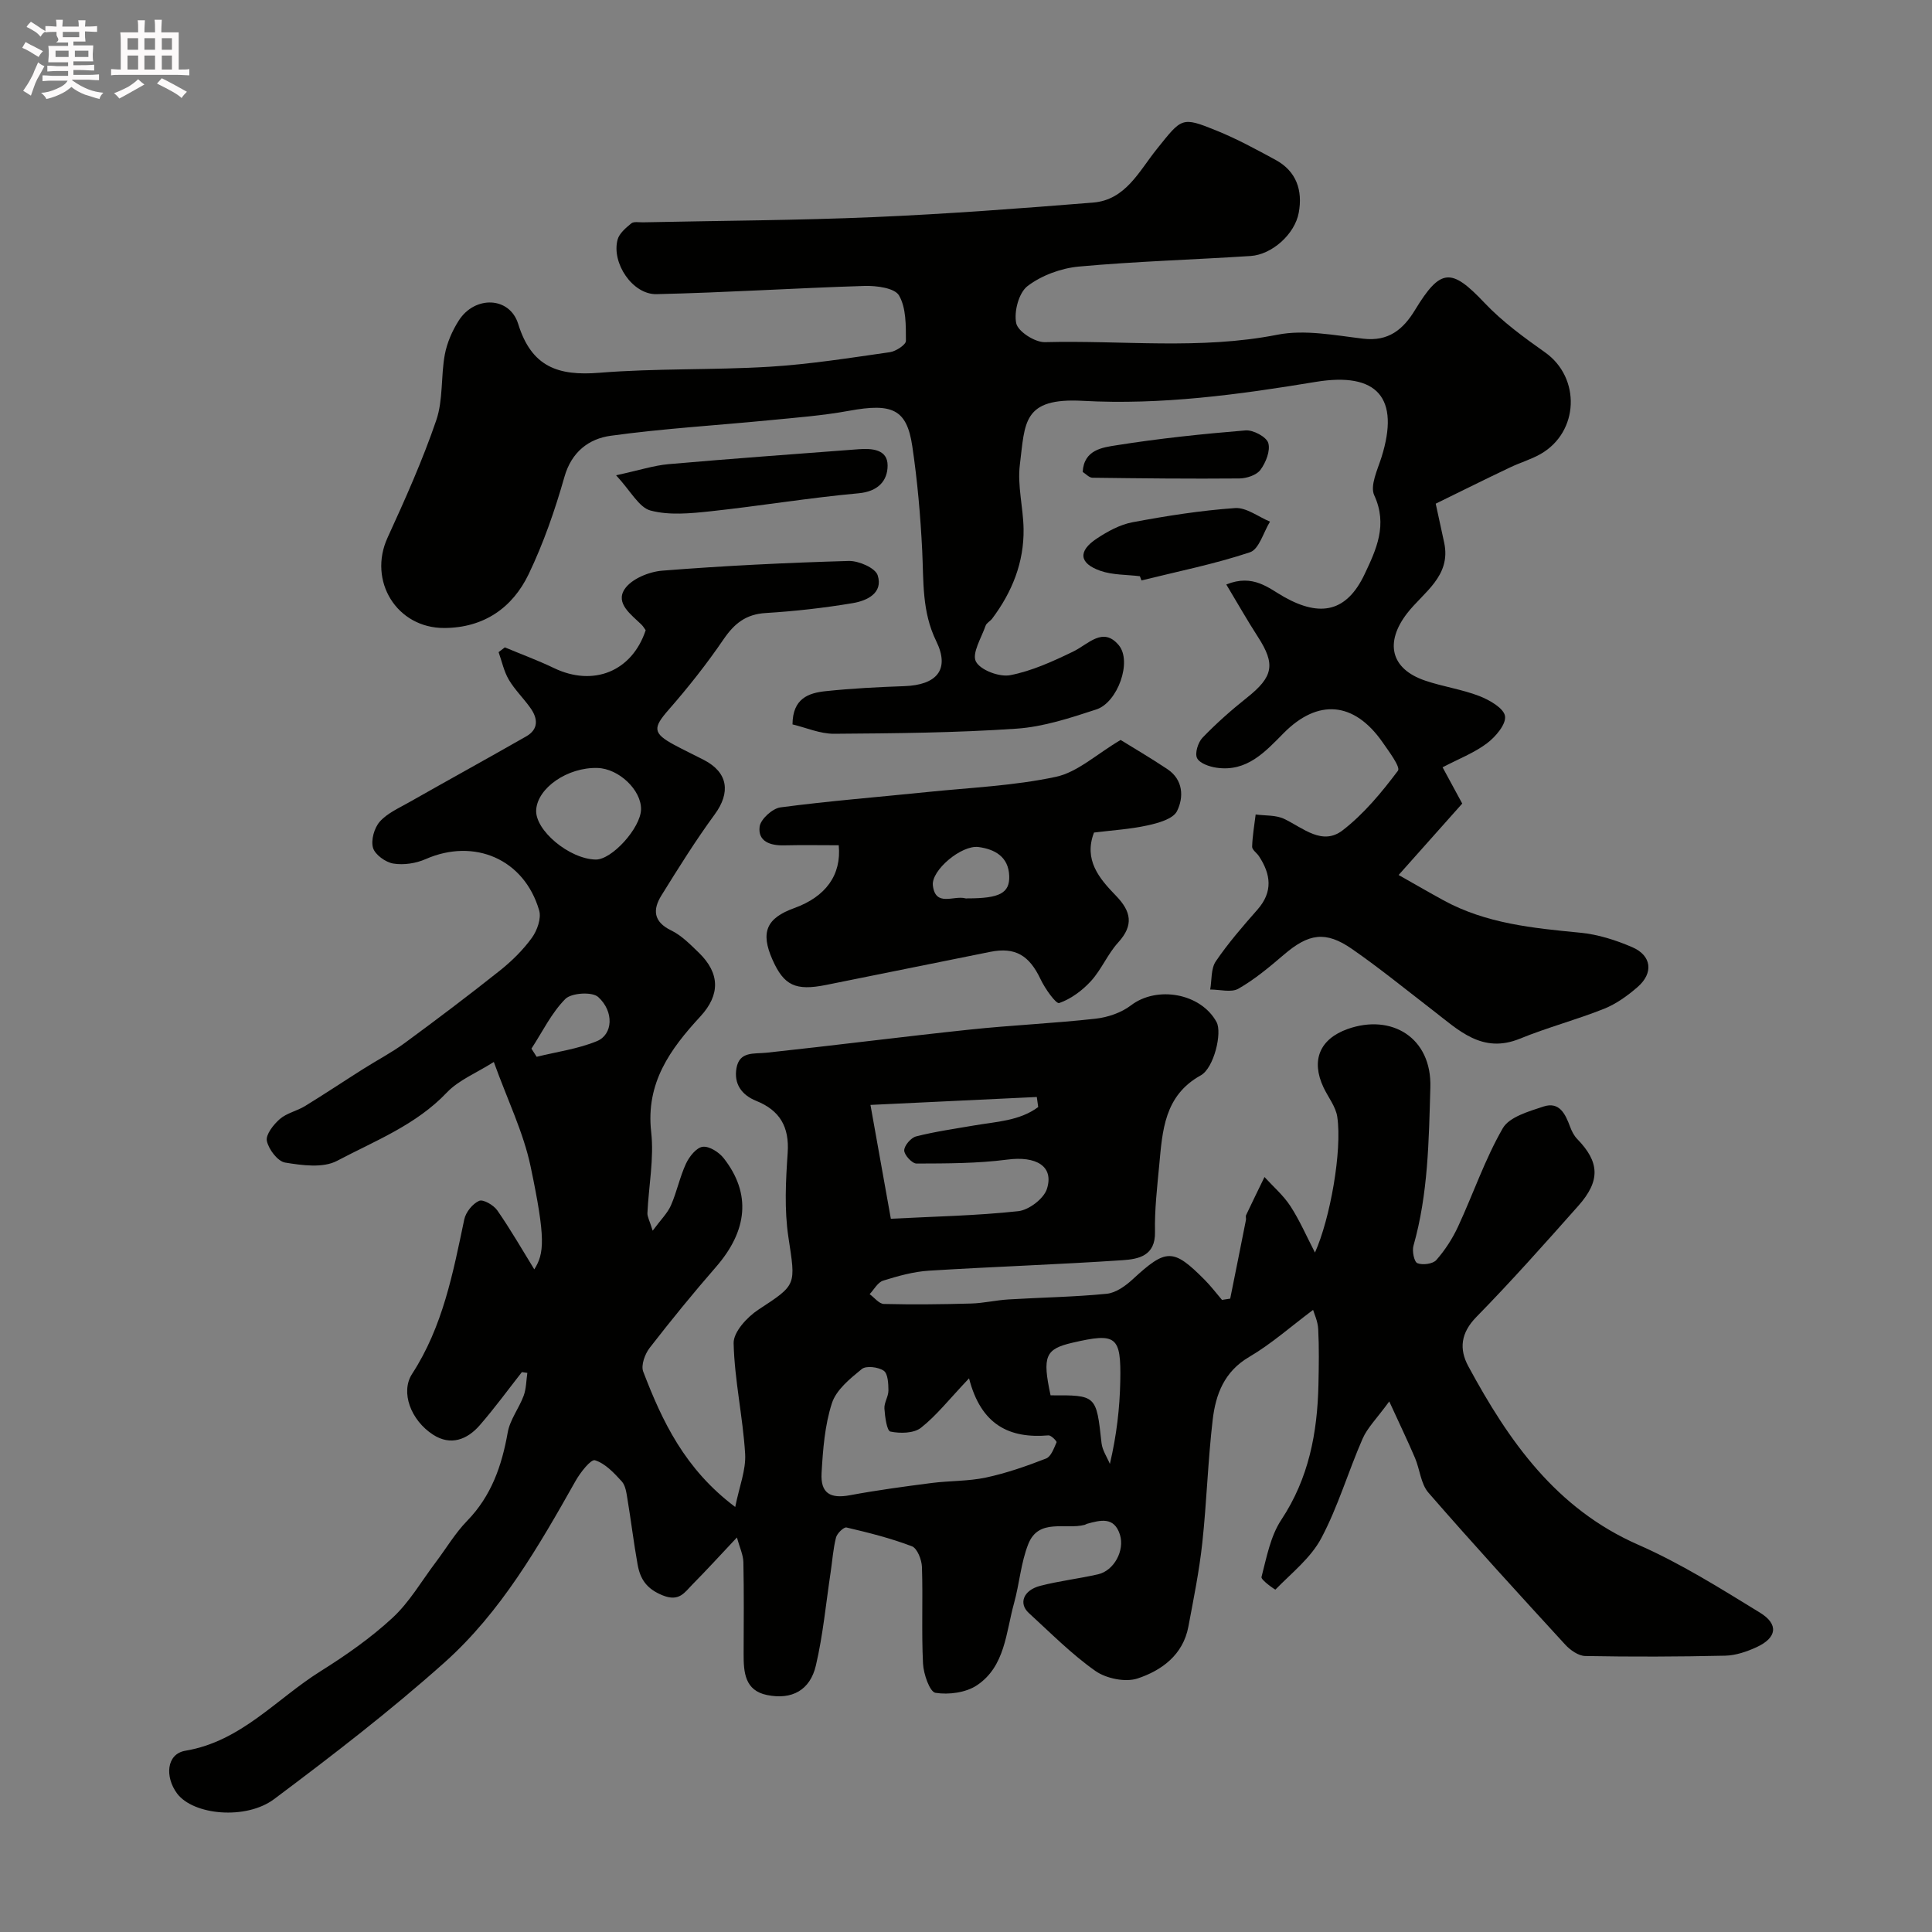 <svg enable-background="new 0 0 400 400" viewBox="0 0 400 400" xmlns="http://www.w3.org/2000/svg"><rect x="0" y="0" width="400" height="400" fill="#808080" stroke="none"/><path d="m6.8 9.5c.6.3 1.3.7 2.1 1.1-.4.4-.7.8-.9 1.2-.7-.4-1.3-.8-1.8-1.1s-1.1-.6-1.6-.8c.2-.4.5-.8.7-1.2.4.2.8.5 1.5.8zm.9 6.9c-.3.6-.5 1.1-.7 1.7s-.4 1.1-.6 1.7c-.6-.4-1.1-.7-1.6-1 .7-1 1.2-1.8 1.5-2.4.3-.5.6-1.1.8-1.7.3-.6.5-1.2.8-1.8.3.3.8.6 1.3.8-.7 1.3-1.2 2.2-1.5 2.7zm.1-11c.4.3 1 .7 1.7 1.1-.5.2-.8.6-1.1 1.1-.5-.6-1-1-1.4-1.2s-.9-.6-1.5-.8c.2-.4.5-.7.9-1.1.5.3.9.6 1.4.9zm10.5 13.1c1 .4 2 .6 3.1.7-.4.4-.7.8-.8 1.3-.9-.2-1.9-.6-3-.9-1-.4-2-.9-2.8-1.6-.5.4-1.1.9-1.9 1.3s-1.9.9-3.3 1.2c-.1-.3-.5-.8-1.1-1.3 1 0 2.1-.3 3.2-.8 1.2-.5 1.9-1 2.3-1.7h-3.2c-.4 0-1 0-2 .1v-1.2c1 0 1.7.1 2 .1h3.3v-1h-2.3c-.2 0-.9 0-2 .1v-1.2c1.2 0 1.9.1 2 .1h2.3v-.8h-4.1c0-.7.1-1.2.1-1.6 0-.5 0-1.1-.1-1.8h4.1v-.7h-2.5c1-.6.1-1.1.1-1.6v-.6h-.5c-.4 0-1 0-1.8.1v-1.3c1.2 0 1.9.1 2.1.1h.2c0-.3 0-.8-.1-1.4h1.4c0 .6-.1 1-.1 1.4h3.4c0-.4 0-.8-.1-1.3h1.5c0 .4-.1.9-.1 1.3.7 0 1.5 0 2.5-.1v1.2c-1 0-1.8-.1-2.5-.1v.6c0 .3 0 .8.1 1.5h-2.5v.8h4.1c0 .7-.1 1.3-.1 1.8s0 1 .1 1.5h-4.1v.8h1.4c.8 0 1.8 0 2.9-.1v1.2c-1 0-1.9-.1-2.8-.1h-1.5v1h3.2c.3 0 1 0 2.1-.1v1.2c-1.1 0-1.8-.1-2.1-.1h-3.4l-.1.1c1.4 1 2.4 1.5 3.4 1.9zm-4.1-6.7v-1.3h-2.7v1.3zm2.2-4.1v-1.1h-3.4v1.1zm1.9 4.1v-1.3h-2.8v1.3z" fill="#fcfafa"/><path d="m37 6.7v2.3 5.4c1 0 1.8 0 2.2-.1v1.3c-.6 0-1.5-.1-2.5-.1h-11.9c-.7 0-1.3 0-1.8.1v-1.3c.5 0 1.1.1 2 .1v-5.2c0-1 0-1.8-.1-2.5h3.7c0-1.3 0-2.1-.1-2.5h1.5c0 .4-.1 1.3-.1 2.5h2.2c0-1.2 0-2.1-.1-2.6h1.5c0 .4-.1 1.3-.1 2.6zm-12.3 13.7c-.3-.4-.7-.8-1.1-1.1 1.1-.4 2.1-.9 2.9-1.3.8-.5 1.5-1 2.1-1.6.4.4.9.8 1.3 1.1-2.5 1.4-4.2 2.4-5.2 2.9zm3.9-10.1v-2.4h-2.2v2.4zm0 4.1v-2.9h-2.2v2.9zm3.5-4.1v-2.4h-2.2v2.4zm0 4.1v-2.9h-2.2v2.9zm.4 2.9 1-1.1c.6.3 1.4.7 2.5 1.3s2 1.1 2.7 1.5c-.4.4-.8.8-1.1 1.3-.8-.8-2.5-1.7-5.1-3zm3.1-7v-2.4h-2.1v2.4zm0 4.1v-2.9h-2.1v2.9z" fill="#fcfafa"/><g fill="#010100"><path d="m108.05 284.08c-2.89 3.68-5.65 7.47-8.72 11-2.61 3-6.03 4.3-9.66 1.96-4.63-2.99-6.8-8.82-4.35-12.59 6.36-9.79 8.47-20.88 10.8-31.98.31-1.49 1.72-3.25 3.08-3.85.84-.37 3.01.89 3.77 1.99 2.77 3.99 5.19 8.21 7.65 12.2 2.07-3.32 2.39-6.31-.77-21.33-1.48-7.04-4.76-13.7-7.61-21.61-3.66 2.32-7.28 3.75-9.72 6.32-6.4 6.74-14.88 10-22.74 14.15-2.89 1.53-7.22.94-10.74.36-1.54-.25-3.43-2.74-3.79-4.49-.27-1.3 1.38-3.39 2.69-4.53 1.43-1.24 3.54-1.66 5.21-2.68 4.06-2.49 8.02-5.13 12.05-7.68 2.87-1.82 5.9-3.39 8.63-5.4 6.63-4.87 13.21-9.84 19.65-14.96 2.46-1.96 4.78-4.24 6.62-6.77 1.1-1.51 2.01-4.04 1.53-5.69-3.09-10.64-13.44-15.06-23.53-10.62-2 .88-4.54 1.26-6.67.91-1.6-.26-3.78-1.83-4.2-3.25-.46-1.59.25-4.13 1.4-5.43 1.56-1.76 3.96-2.8 6.08-4.01 8.06-4.57 16.18-9.04 24.22-13.63 2.62-1.49 2.44-3.72.89-5.89-1.42-2.01-3.24-3.76-4.48-5.86-1.01-1.72-1.43-3.79-2.11-5.7.43-.33.86-.66 1.29-.99 3.39 1.42 6.85 2.69 10.16 4.28 8.17 3.93 16.17.71 19-7.83-.27-.37-.52-.82-.87-1.16-2.12-2.07-5.44-4.39-3.49-7.34 1.4-2.12 5.03-3.61 7.79-3.83 12.84-1.02 25.72-1.64 38.6-2.01 2.06-.06 5.51 1.44 6 2.96 1.19 3.69-2.22 5.28-5.15 5.77-5.96 1-12 1.68-18.04 2.05-4.08.25-6.47 2.16-8.7 5.42-3.47 5.09-7.32 9.96-11.38 14.6-3.28 3.75-3.33 4.86 1.18 7.29 2.02 1.09 4.09 2.06 6.13 3.12 4.99 2.58 5.56 6.72 2.22 11.27-3.95 5.39-7.5 11.08-11.03 16.77-1.81 2.91-1.7 5.44 2.01 7.24 2.15 1.04 3.97 2.91 5.73 4.61 4.37 4.23 4.48 8.7.33 13.2-6.25 6.77-11.34 13.76-10.19 23.93.62 5.49-.52 11.18-.78 16.79-.03.73.42 1.49 1.09 3.64 1.69-2.29 3.07-3.62 3.78-5.24 1.23-2.81 1.84-5.9 3.13-8.67.68-1.45 2.15-3.3 3.45-3.46 1.36-.17 3.39 1.13 4.36 2.38 5.71 7.31 4.95 14.97-1.63 22.52-4.74 5.44-9.3 11.04-13.72 16.74-.98 1.27-1.83 3.6-1.33 4.9 3.94 10.28 8.6 20.19 19.05 28.03.84-4.22 2.26-7.68 2.05-11.04-.47-7.64-2.2-15.23-2.38-22.86-.06-2.32 2.8-5.42 5.13-6.95 7.98-5.23 7.73-4.97 6.21-15.01-.86-5.71-.55-11.66-.15-17.46.37-5.39-1.64-8.8-6.52-10.76-3.05-1.23-4.65-3.56-4.08-6.77.62-3.54 3.62-2.92 6.26-3.2 14.01-1.5 27.99-3.3 42-4.78 8.67-.92 17.41-1.29 26.07-2.26 2.55-.28 5.36-1.24 7.37-2.78 5.36-4.08 14.43-2.51 17.69 3.47 1.21 2.21-.53 9.52-3.26 11.04-7.57 4.19-7.94 11.45-8.61 18.65-.43 4.58-.97 9.19-.87 13.77.11 5-3.48 5.63-6.72 5.85-13.35.9-26.72 1.34-40.08 2.17-3.2.2-6.4 1.1-9.48 2.06-1.12.35-1.88 1.83-2.8 2.8.98.71 1.95 2.01 2.95 2.03 6.01.15 12.03.08 18.05-.09 2.61-.07 5.19-.7 7.8-.85 6.76-.41 13.55-.5 20.29-1.17 1.9-.19 3.91-1.64 5.4-3.02 6.91-6.37 8.35-6.44 14.89.15 1.28 1.29 2.39 2.76 3.57 4.14.57-.09 1.13-.17 1.7-.26 1.09-5.43 2.19-10.86 3.26-16.3.06-.32-.1-.72.03-.99 1.25-2.64 2.53-5.27 3.81-7.89 1.81 1.99 3.92 3.8 5.37 6.03 1.94 2.99 3.37 6.32 5.08 9.61 3.14-6.99 5.65-21.08 4.62-28.09-.31-2.13-1.89-4.06-2.85-6.1-2.64-5.6-.79-10.04 5.01-12.1 9.05-3.21 17.42 1.76 17.11 12.1-.32 11.06-.45 22.04-3.5 32.79-.31 1.1.14 3.33.82 3.6 1.09.44 3.2.16 3.92-.66 1.8-2.05 3.35-4.44 4.5-6.93 3.14-6.76 5.55-13.92 9.25-20.34 1.36-2.36 5.38-3.49 8.42-4.5 3.32-1.1 4.55 1.57 5.52 4.18.34.91.81 1.86 1.48 2.54 4.63 4.76 4.84 8.64.23 13.83-6.91 7.78-13.83 15.58-21.11 23.01-3.24 3.31-3.61 6.63-1.66 10.23 8.36 15.46 18.12 29.45 35.16 36.93 8.78 3.85 17.01 9.03 25.21 14.06 3.94 2.42 3.5 5.21-.68 7.14-2.02.93-4.32 1.72-6.51 1.77-9.66.22-19.32.25-28.98.07-1.42-.03-3.12-1.23-4.16-2.37-9.53-10.39-19.05-20.8-28.31-31.45-1.58-1.82-1.77-4.81-2.78-7.19-1.47-3.46-3.11-6.85-5.33-11.7-2.61 3.58-4.53 5.45-5.52 7.72-2.98 6.81-5.08 14.06-8.55 20.59-2.17 4.1-6.17 7.23-9.5 10.65-.05.05-3.04-2-2.88-2.61 1.05-4.05 1.86-8.47 4.11-11.86 5.69-8.59 7.46-18.01 7.68-27.96.08-3.83.15-7.67-.05-11.5-.08-1.64-.85-3.24-1.06-3.98-4.61 3.45-8.66 7.06-13.25 9.75-5.16 3.03-6.91 7.75-7.53 12.95-1 8.49-1.24 17.06-2.16 25.56-.63 5.81-1.8 11.57-2.88 17.32-1.1 5.85-5.52 9.07-10.52 10.73-2.52.83-6.47.02-8.72-1.55-4.96-3.49-9.29-7.89-13.8-12.01-2.16-1.97-1.12-4.72 2.37-5.62 3.94-1.02 8.01-1.48 11.98-2.39 3.29-.75 5.55-4.93 4.52-8.2-1.2-3.8-4.05-3.01-6.83-2.25-.16.04-.29.17-.45.21-4.02 1.06-9.53-1.45-11.69 3.97-1.54 3.87-1.83 8.22-2.96 12.28-1.68 6.06-1.83 13.05-7.66 16.96-2.28 1.53-5.84 2.01-8.6 1.57-1.19-.19-2.47-3.89-2.58-6.05-.33-6.65 0-13.33-.22-19.99-.05-1.51-.97-3.88-2.08-4.3-4.38-1.67-8.97-2.82-13.54-3.89-.56-.13-1.95 1.21-2.17 2.07-.6 2.35-.76 4.82-1.12 7.23-.97 6.43-1.57 12.95-3.05 19.27-1.2 5.13-4.97 7.16-10.1 6.12-4.61-.93-4.87-4.7-4.86-8.49.02-6.33.08-12.67-.05-19-.03-1.54-.78-3.07-1.34-5.13-3.55 3.77-6.31 6.8-9.19 9.71-1.64 1.65-2.73 3.67-6.19 2.27-3.35-1.35-4.64-3.39-5.18-6.38-.81-4.49-1.35-9.04-2.1-13.54-.21-1.27-.39-2.8-1.18-3.67-1.6-1.76-3.44-3.73-5.55-4.38-.84-.26-3.04 2.54-4.02 4.29-7.64 13.55-15.44 27.13-27.12 37.57-11.23 10.03-23.22 19.26-35.28 28.29-5.83 4.37-16.75 3.33-20.1-1.16-2.52-3.39-2.26-8.18 1.73-8.85 11.54-1.94 18.8-10.71 27.93-16.43 5.25-3.29 10.41-6.89 14.94-11.08 3.52-3.25 6.01-7.61 8.94-11.49 2.17-2.87 4.02-6.03 6.51-8.59 5.03-5.17 7.19-11.42 8.41-18.32.47-2.64 2.34-5 3.3-7.59.54-1.47.53-3.15.76-4.73-.36-.05-.75-.11-1.13-.16zm92.58 1.29c-4.14 4.36-6.73 7.7-9.96 10.24-1.48 1.16-4.31 1.2-6.32.78-.74-.15-1.13-3.08-1.24-4.77-.08-1.22.84-2.49.83-3.74-.01-1.42-.1-3.49-.98-4.09-1.13-.77-3.64-1.08-4.54-.34-2.42 1.97-5.28 4.29-6.18 7.06-1.48 4.57-1.86 9.58-2.14 14.43-.25 4.24 1.81 5.39 5.88 4.63 5.59-1.04 11.24-1.8 16.89-2.53 3.74-.48 7.59-.35 11.26-1.13 4.24-.91 8.4-2.36 12.45-3.94 1.03-.4 1.63-2.13 2.17-3.36.09-.21-1.13-1.48-1.68-1.43-8.08.69-13.96-2.15-16.44-11.81zm-20.41-56.61c1.46 8.18 2.79 15.6 4.22 23.57 8.97-.47 17.72-.63 26.39-1.57 2.19-.24 5.27-2.58 5.92-4.6 1.52-4.73-2.26-6.86-8.18-6.08-6.21.81-12.54.8-18.82.82-.91 0-2.54-1.77-2.54-2.72 0-1 1.4-2.63 2.46-2.9 3.93-1 7.97-1.57 11.97-2.26 4.61-.8 9.43-.93 13.31-3.82-.1-.69-.2-1.38-.29-2.08-11.34.53-22.69 1.07-34.44 1.64zm-47.5-61.18c.08-4-4.6-8.46-9.02-8.58-6.16-.18-12.41 4.1-12.69 8.69-.26 4.22 6.88 10.17 12.32 10.27 3.34.07 9.31-6.54 9.39-10.38zm84.79 121.31c9.51-.05 9.46-.04 10.55 9.88.16 1.48 1.13 2.88 1.73 4.32 1.4-5.97 2.04-11.55 2.15-17.13.19-9.37-.82-10.07-9.92-7.96-5.61 1.3-6.25 2.8-4.51 10.89zm-107.48-71.78c.36.56.72 1.12 1.08 1.69 4.18-1.04 8.55-1.62 12.49-3.25 3.29-1.36 3.58-6.11.25-9.13-1.25-1.13-5.54-.86-6.8.4-2.88 2.9-4.74 6.8-7.02 10.29z"/><path d="m297.25 104.28c.72 3.35 1.24 5.7 1.75 8.06 1.5 6.98-4.33 10.3-7.68 14.65-4.61 5.98-3.48 11.48 3.76 13.93 3.68 1.25 7.62 1.8 11.23 3.2 2.1.82 5.06 2.52 5.29 4.16.24 1.7-1.98 4.29-3.76 5.63-2.66 1.99-5.88 3.23-9.17 4.95 1.42 2.61 2.71 5 4.07 7.51-4.15 4.66-8.3 9.32-13.17 14.79 3.24 1.83 6.23 3.57 9.27 5.23 8.84 4.84 18.57 5.77 28.36 6.72 3.65.35 7.34 1.53 10.73 2.99 4.04 1.74 4.45 5.35 1.12 8.25-2.07 1.8-4.43 3.5-6.95 4.51-5.72 2.28-11.73 3.86-17.43 6.19-7.8 3.18-12.67-1.76-17.97-5.84-5.57-4.29-11.02-8.74-16.79-12.74-5.48-3.8-8.99-3.19-14.1 1.19-2.98 2.55-6.03 5.11-9.41 7.04-1.49.85-3.86.16-5.84.17.35-1.97.13-4.33 1.16-5.84 2.57-3.78 5.6-7.27 8.63-10.71 3.24-3.69 2.77-7.31.3-11.06-.45-.68-1.43-1.32-1.41-1.96.07-2.23.46-4.45.73-6.67 1.99.27 4.2.09 5.92.92 3.92 1.88 7.88 5.61 12.1 2.35 4.4-3.4 8.08-7.86 11.44-12.33.57-.76-1.89-4.02-3.22-5.94-5.85-8.36-13.34-9.03-20.45-1.84-3.87 3.92-7.62 8.06-13.87 7.16-1.48-.21-3.5-.9-4.05-1.99-.5-1 .2-3.26 1.13-4.23 2.85-2.96 5.96-5.71 9.18-8.27 5.47-4.34 5.98-6.91 2.27-12.63-2.21-3.42-4.22-6.98-6.53-10.82 5.59-2.26 8.78.79 11.99 2.59 7.57 4.25 12.97 3.04 16.65-4.73 2.41-5.1 4.82-10.2 1.99-16.33-.91-1.98.68-5.28 1.5-7.86 3.86-12.28-.83-17.73-13.64-15.61-15.95 2.64-31.95 4.81-48.18 3.92-12.53-.69-11.96 4.53-13.05 13.23-.54 4.32.7 8.84.77 13.27.11 6.94-2.37 13.09-6.51 18.6-.4.53-1.15.88-1.35 1.45-.87 2.51-2.88 5.73-2.01 7.42.92 1.78 4.87 3.26 7.1 2.83 4.5-.87 8.86-2.87 13.04-4.89 3.15-1.52 6.15-5.24 9.43-1.33 2.83 3.37-.22 11.87-4.63 13.31-5.38 1.76-10.94 3.6-16.51 3.98-12.56.86-25.19.97-37.79 1.06-2.92.02-5.85-1.29-8.61-1.94.03-5.39 3.34-6.51 6.85-6.88 5.41-.57 10.85-.85 16.29-1.04 6.72-.23 9.5-3.43 6.62-9.31-3.01-6.16-2.59-12.41-2.91-18.8-.36-7.21-.99-14.43-2.05-21.57-1.14-7.67-4.14-8.97-13.09-7.33-5.46 1-11.03 1.42-16.56 1.96-10.93 1.07-21.92 1.71-32.79 3.21-4.5.62-8.1 3.3-9.58 8.51-1.95 6.86-4.32 13.7-7.4 20.13-3.37 7.02-9.32 11.12-17.46 11.16-9.86.05-15.86-9.76-11.76-18.7 3.65-7.97 7.25-16.02 10.08-24.3 1.45-4.23.94-9.1 1.77-13.6.46-2.46 1.55-4.96 2.91-7.08 3.3-5.15 10.52-4.98 12.29.74 2.76 8.91 8.28 10.78 16.77 10.1 11.72-.95 23.54-.54 35.28-1.25 8.32-.51 16.61-1.83 24.88-3.01 1.26-.18 3.34-1.54 3.34-2.34-.01-3.2.07-6.83-1.43-9.41-.9-1.55-4.67-2.04-7.12-1.97-14.37.44-28.72 1.38-43.09 1.7-4.95.11-9.34-6.44-8.06-11.27.34-1.3 1.71-2.45 2.84-3.38.52-.43 1.6-.2 2.43-.22 15.93-.34 31.87-.4 47.79-1.08 15.15-.65 30.28-1.79 45.4-3.01 6.72-.54 9.54-6.54 13.15-11.03 5.23-6.51 5.1-6.83 12.37-3.88 4.21 1.7 8.23 3.89 12.23 6.06 4.36 2.36 5.67 6.35 4.82 10.96-.82 4.44-5.54 8.66-9.96 8.95-11.86.77-23.75 1.11-35.57 2.19-3.68.34-7.7 1.82-10.61 4.03-1.82 1.38-2.86 5.32-2.35 7.71.36 1.71 3.89 3.97 5.95 3.91 16.03-.42 32.1 1.62 48.13-1.54 5.65-1.11 11.85.12 17.74.82 5.27.63 8.31-1.93 10.75-5.95 5.29-8.69 7.51-8.73 14.36-1.49 3.69 3.9 8.14 7.15 12.55 10.27 7.42 5.23 7.08 16.48-.92 21.05-1.96 1.12-4.19 1.76-6.24 2.74-5.11 2.42-10.18 4.95-15.47 7.54z"/><path d="m232.01 153.2c2.63 1.63 6.24 3.74 9.71 6.06 3.28 2.2 3.38 5.83 1.97 8.67-.8 1.62-3.89 2.48-6.1 2.96-3.65.8-7.42 1.02-11.09 1.48-2.17 5.67 1.08 9.5 4.52 13.05 3.17 3.26 3.77 6.11.48 9.72-2.17 2.38-3.44 5.57-5.61 7.96-1.79 1.96-4.14 3.71-6.59 4.57-.66.23-2.94-2.98-3.85-4.91-2.34-4.96-5.25-6.73-10.43-5.69-11.33 2.27-22.65 4.58-33.98 6.85-6.34 1.27-8.73.13-11.11-5.23-2.51-5.66-1.27-8.6 4.51-10.68 6.49-2.34 9.81-6.83 9.21-13.01-3.74 0-7.54-.07-11.33.02-2.84.07-5.43-.8-5.05-3.86.19-1.54 2.65-3.78 4.31-4 10.07-1.33 20.21-2.13 30.32-3.17 8.93-.92 18-1.29 26.73-3.16 4.46-.96 8.36-4.66 13.38-7.63zm-31.66 32.8c6.6 0 8.7-1.09 8.6-4.6-.12-4.06-3.05-5.59-6.35-6.03-3.55-.47-9.82 4.83-9.46 7.94.52 4.54 4.36 2.03 6.72 2.68.14.05.32.01.49.01z"/><path d="m127.55 98.4c4.86-1.05 7.82-2.03 10.85-2.3 13.1-1.15 26.22-2.09 39.34-3.09 2.79-.21 6.04.01 6.03 3.38-.01 3.16-1.97 5.37-6.02 5.74-10.25.93-20.43 2.63-30.67 3.73-4.12.44-8.52.87-12.4-.16-2.41-.65-4.09-4.04-7.13-7.3z"/><path d="m236 119.3c-2.74-.34-5.63-.23-8.18-1.12-4.41-1.54-4.67-4.07-.77-6.66 2.25-1.49 4.81-2.9 7.41-3.39 7.03-1.32 14.13-2.44 21.25-2.94 2.33-.16 4.81 1.81 7.23 2.81-1.35 2.19-2.26 5.71-4.14 6.34-7.32 2.44-14.96 3.97-22.47 5.83-.12-.28-.22-.57-.33-.87z"/><path d="m224.16 97.71c.25-4.62 4.14-5.07 6.97-5.52 8.86-1.41 17.81-2.35 26.75-3.08 1.57-.13 4.31 1.33 4.7 2.6.48 1.6-.5 4.06-1.62 5.57-.81 1.1-2.88 1.77-4.39 1.78-10.13.09-20.26-.02-30.39-.15-.69-.01-1.36-.79-2.02-1.2z"/></g></svg>